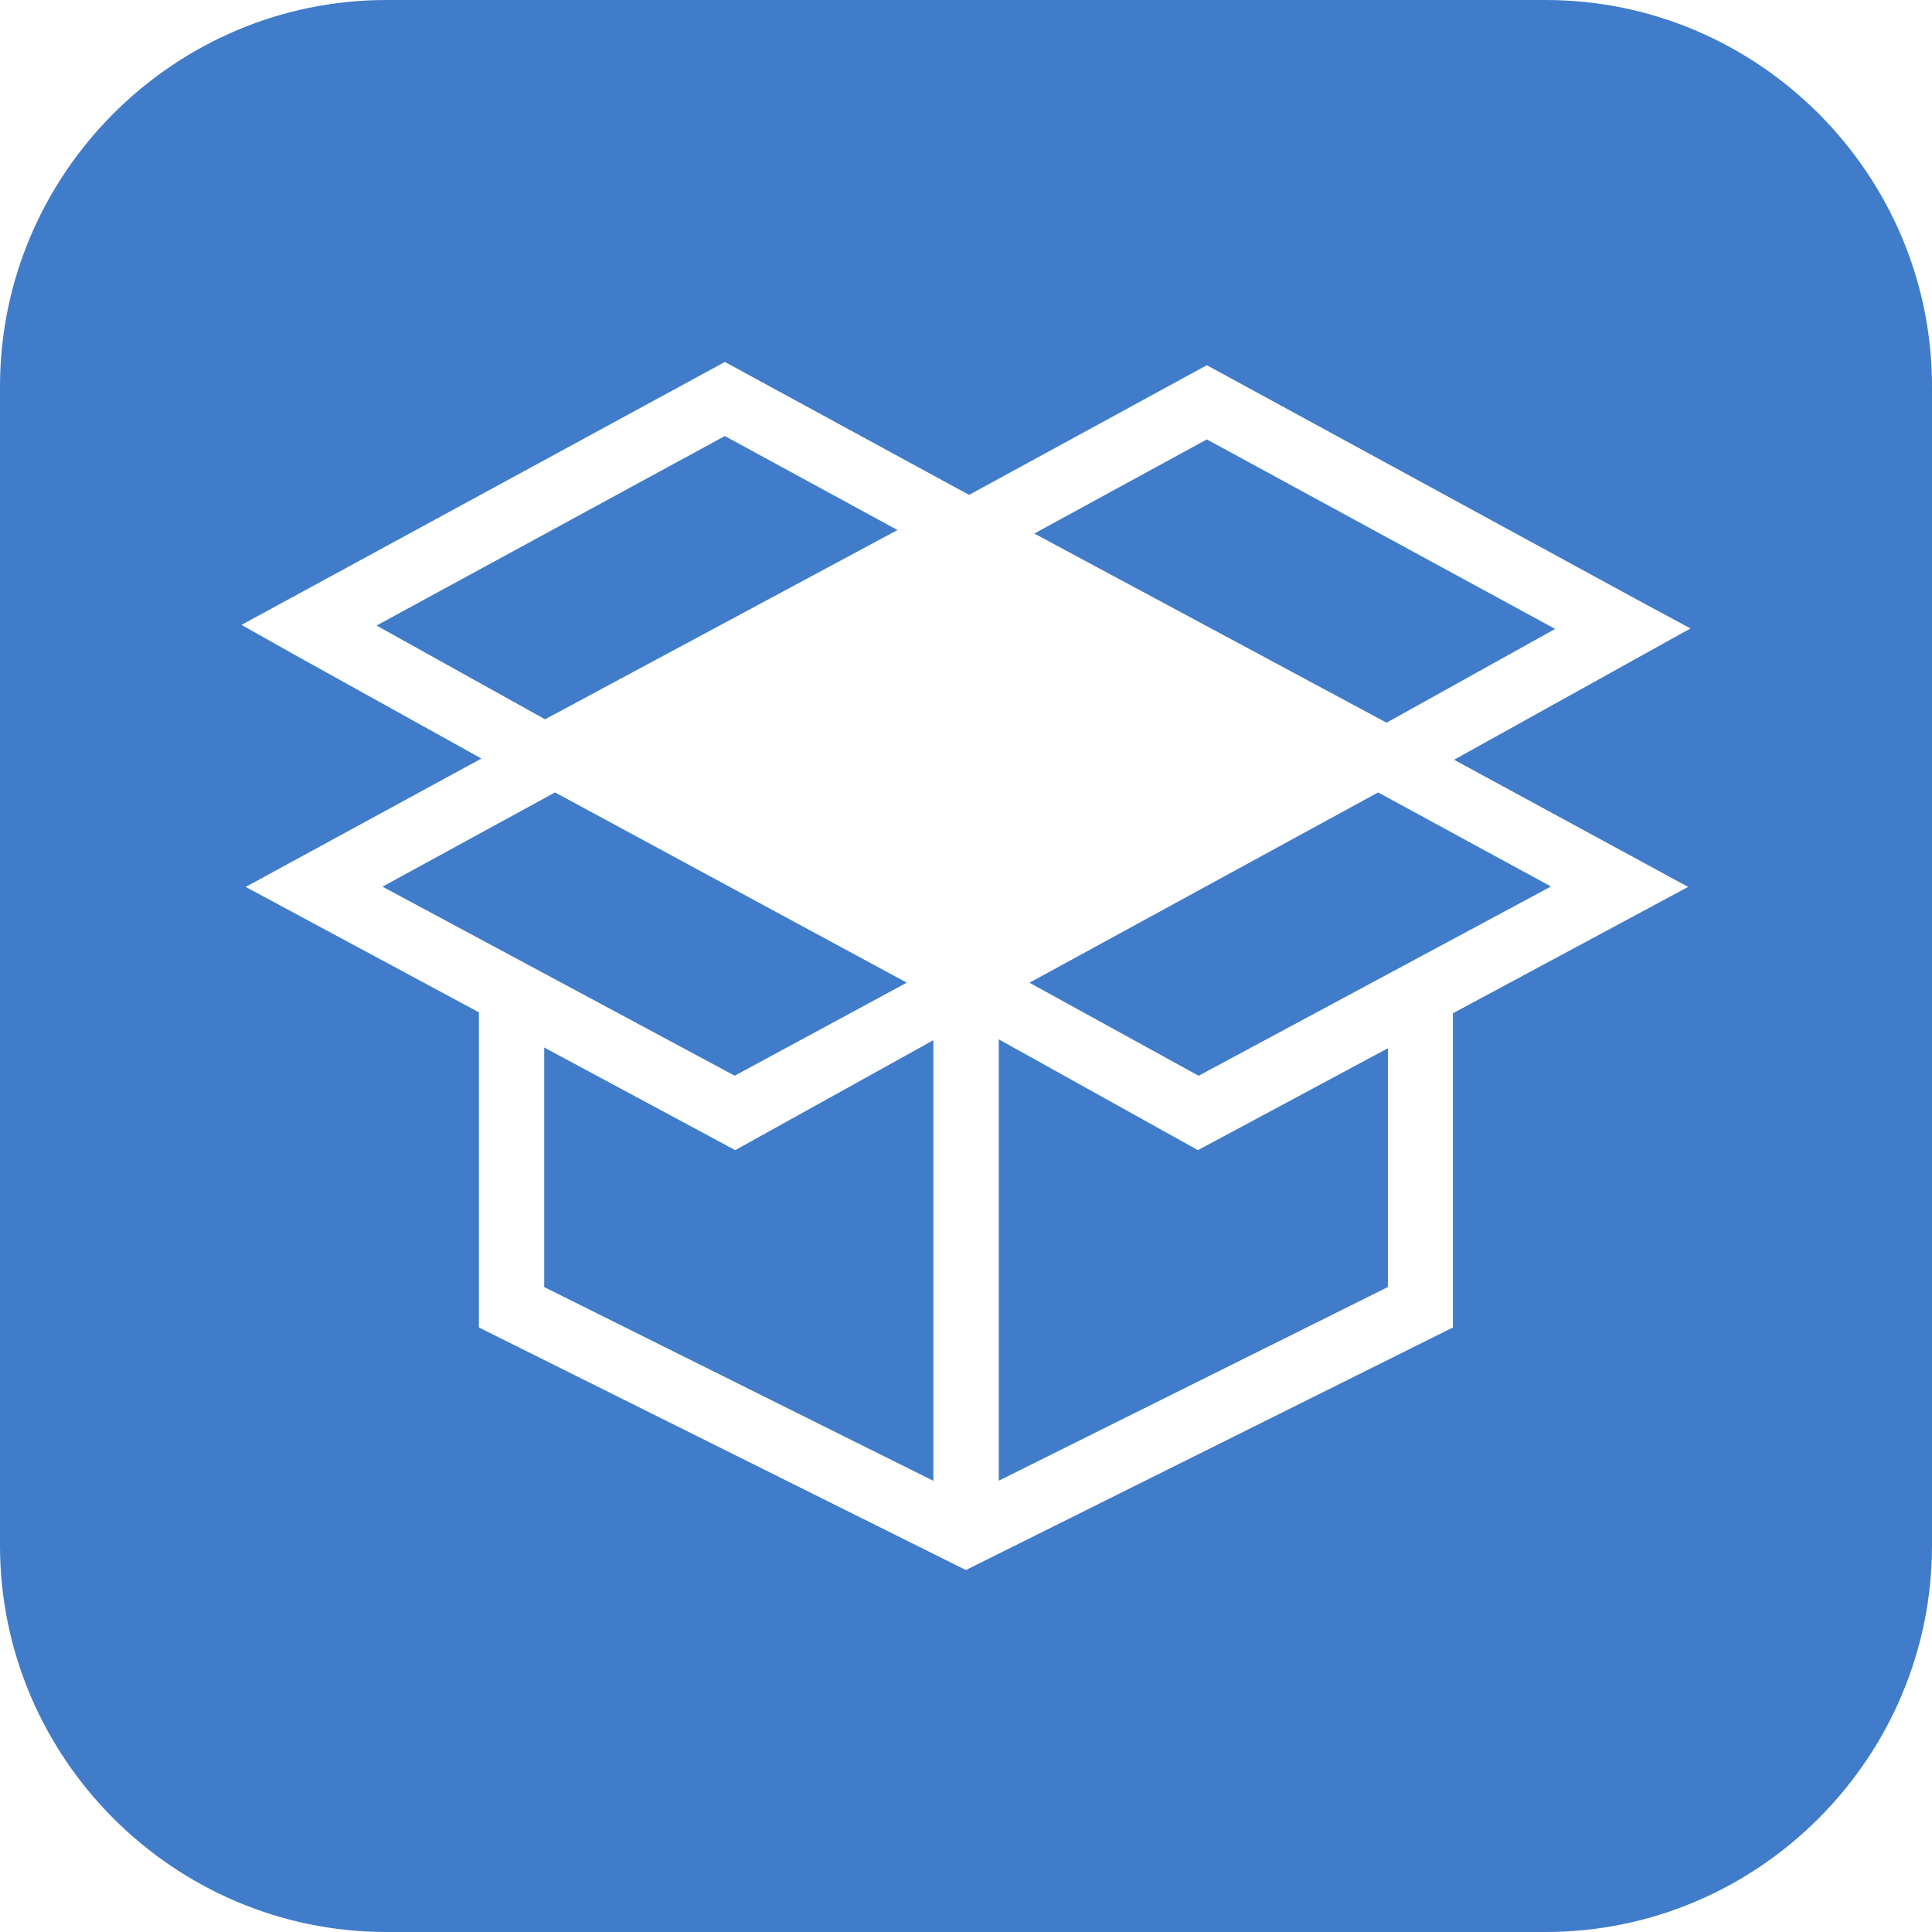 <?xml version="1.0" encoding="utf-8"?>
<!-- Generator: Adobe Illustrator 16.0.3, SVG Export Plug-In . SVG Version: 6.00 Build 0)  -->
<!DOCTYPE svg PUBLIC "-//W3C//DTD SVG 1.1//EN" "http://www.w3.org/Graphics/SVG/1.1/DTD/svg11.dtd">
<svg version="1.1" id="Layer_1" xmlns="http://www.w3.org/2000/svg" xmlns:xlink="http://www.w3.org/1999/xlink" x="0px" y="0px"
	 width="32px" height="32px" viewBox="0 0 32 32" enable-background="new 0 0 32 32" xml:space="preserve">
<path fill="#407CCA" d="M25.6,0H6.4C2.88,0,0,2.88,0,6.4v19.2C0,29.12,2.88,32,6.4,32h19.2c3.521,0,6.4-2.88,6.4-6.4V6.4
	C32,2.88,29.12,0,25.6,0z M27.961,14.69l-3.896,2.093v5.204l-8.067,4.018l-8.066-4.018v-5.22L4.069,14.69l3.864-2.104v-0.003h0.003
	l0.038-0.019L4.852,10.83L4,10.35l8.006-4.355l4.045,2.202l3.938-2.148l7.146,3.894L28,10.409l-3.916,2.175L27.961,14.69z
	 M19.842,19.05l3.146-1.688v3.955l-6.445,3.208v-7.31L19.842,19.05z M22.826,13.125l2.863,1.558l-5.836,3.135l-2.802-1.541
	L22.826,13.125z M12.178,19.05l3.281-1.821v7.298l-6.445-3.209V17.35L12.178,19.05z M12.169,17.817l-5.834-3.131l2.858-1.561
	l5.826,3.151L12.169,17.817z M19.989,7.278l5.769,3.139l-2.792,1.553l-5.835-3.133L19.989,7.278z M9.028,11.914l-2.791-1.553
	l5.769-3.139l2.859,1.557L9.028,11.914z"/>
</svg>

